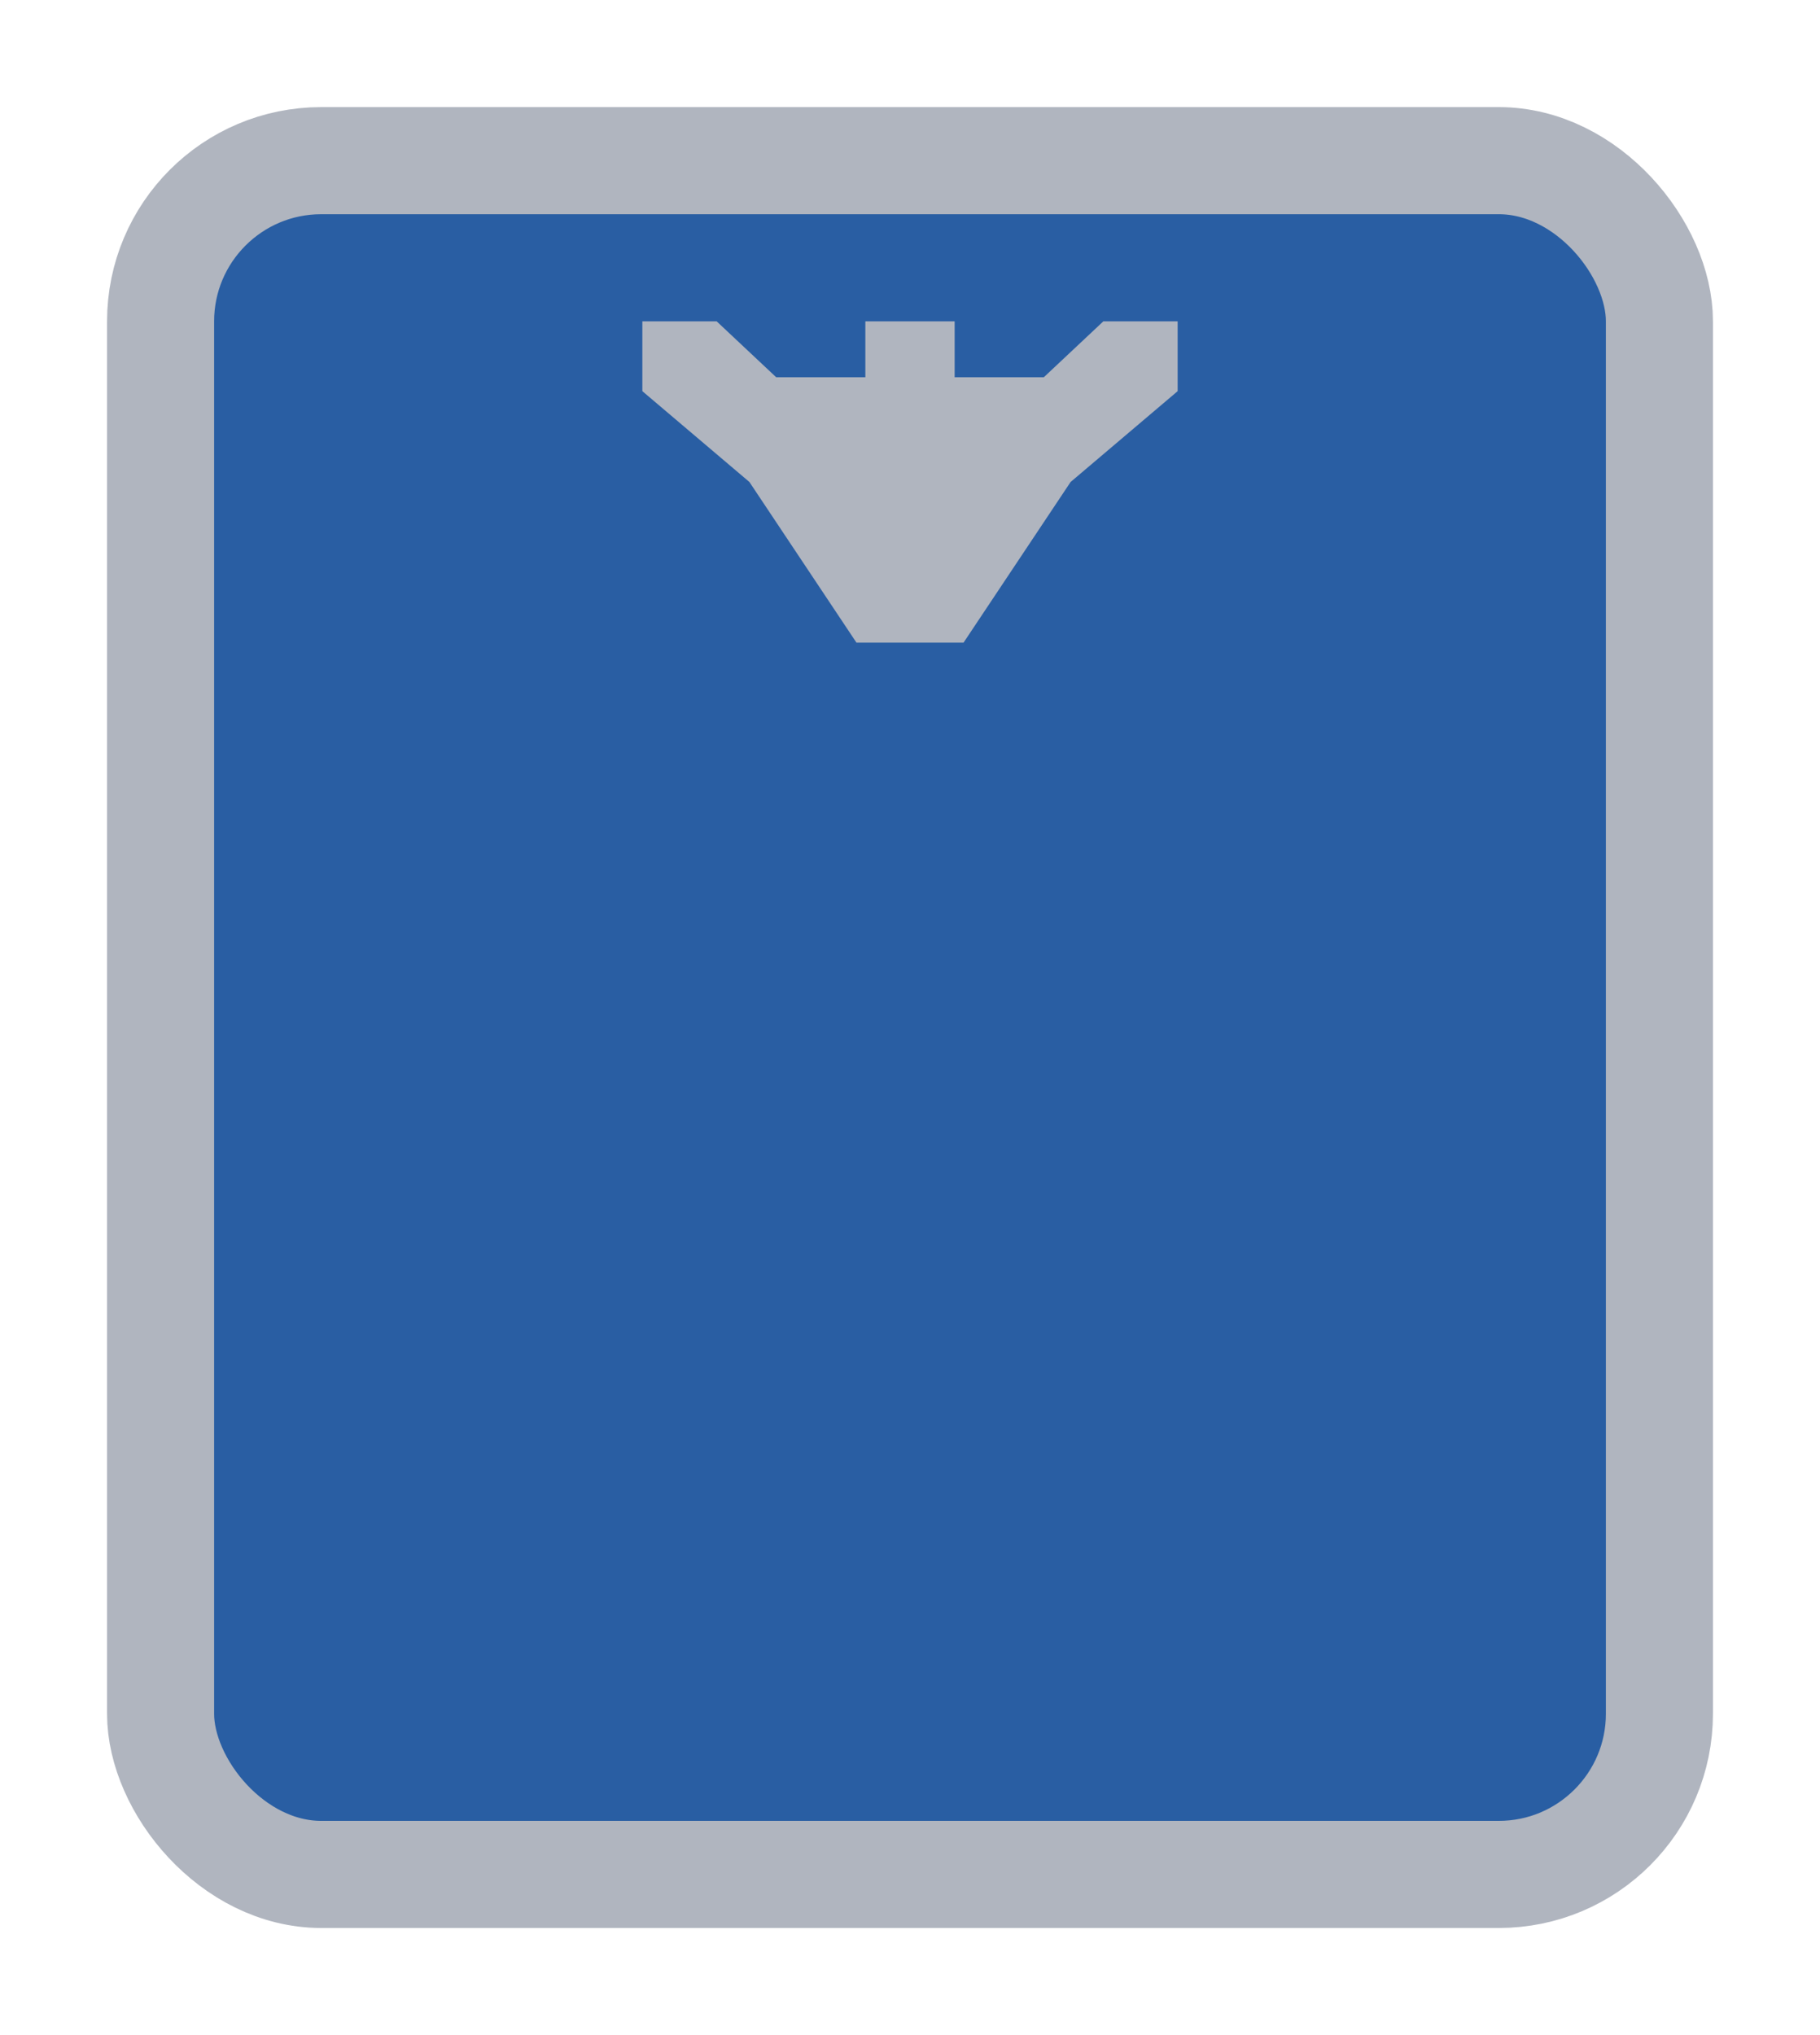 <svg width="17" height="19" viewBox="0 0 17 19" fill="none" xmlns="http://www.w3.org/2000/svg">
<g id="night / thailand_03">
<g id="thailand_base">
<g id="stretchable-items">
<rect id="shape01" x="1.5" y="1.5" width="14" height="16" rx="1.5" fill="#295EA3" stroke="#B0B5BF"/>
</g>
<g id="non-stretchable-items">
<path id="shape01_2" d="M10.306 3L9.75 3.522H8.917V3H8.083V3.522H7.25L6.694 3H6V3.652L7 4.5L8 6H9L10 4.5L11 3.652V3H10.306Z" fill="#B0B5BF"/>
</g>
</g>
</g>
</svg>
